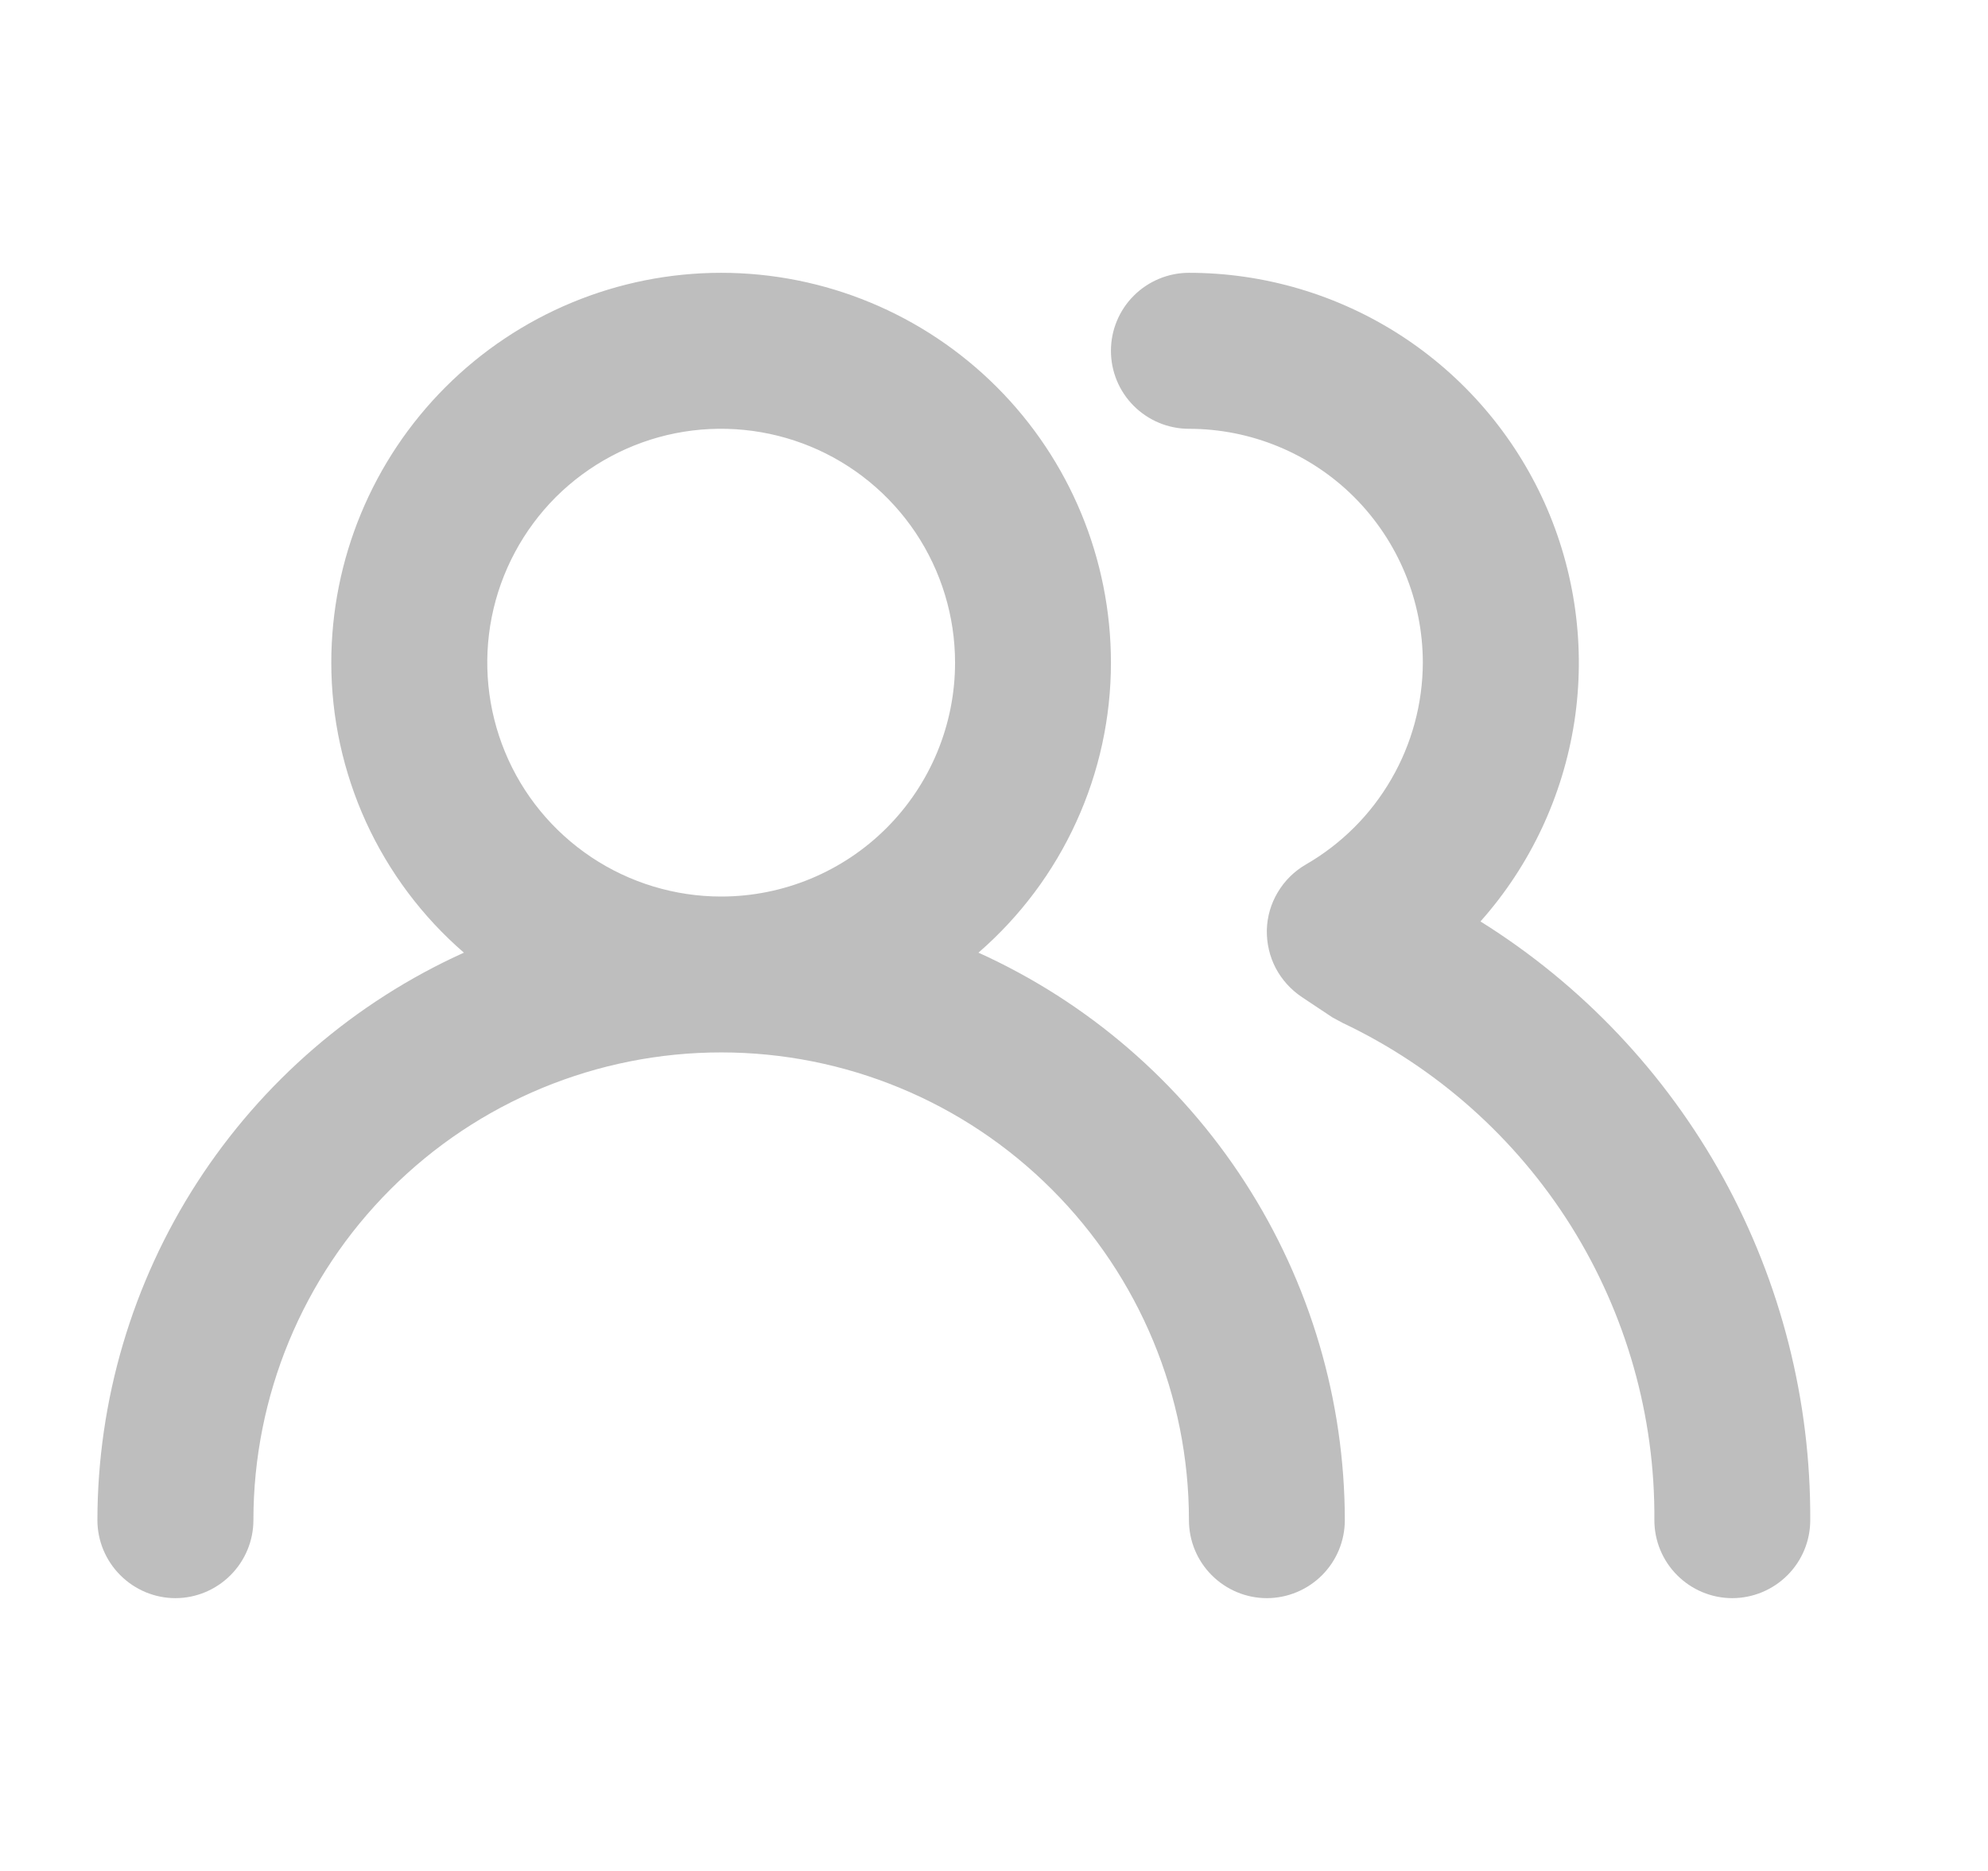 <svg width="17" height="16" viewBox="0 0 17 16" fill="none" xmlns="http://www.w3.org/2000/svg">
<g clip-path="url(#clip0_513_31963)">
<path d="M8.367 8.147C8.722 7.839 9.008 7.458 9.203 7.03C9.399 6.602 9.5 6.137 9.5 5.667C9.5 4.783 9.149 3.935 8.524 3.31C7.899 2.685 7.051 2.333 6.167 2.333C5.283 2.333 4.435 2.685 3.81 3.31C3.185 3.935 2.833 4.783 2.833 5.667C2.833 6.137 2.935 6.602 3.13 7.03C3.326 7.458 3.611 7.839 3.967 8.147C3.033 8.569 2.242 9.252 1.686 10.112C1.13 10.973 0.834 11.976 0.833 13C0.833 13.177 0.904 13.346 1.029 13.471C1.154 13.596 1.323 13.667 1.5 13.667C1.677 13.667 1.846 13.596 1.971 13.471C2.096 13.346 2.167 13.177 2.167 13C2.167 11.939 2.588 10.922 3.338 10.172C4.088 9.421 5.106 9 6.167 9C7.228 9 8.245 9.421 8.995 10.172C9.745 10.922 10.167 11.939 10.167 13C10.167 13.177 10.237 13.346 10.362 13.471C10.487 13.596 10.656 13.667 10.833 13.667C11.01 13.667 11.18 13.596 11.305 13.471C11.43 13.346 11.5 13.177 11.5 13C11.499 11.976 11.203 10.973 10.647 10.112C10.092 9.252 9.3 8.569 8.367 8.147ZM6.167 7.667C5.771 7.667 5.384 7.549 5.056 7.33C4.727 7.11 4.47 6.798 4.319 6.432C4.168 6.067 4.128 5.664 4.205 5.277C4.282 4.889 4.473 4.532 4.752 4.252C5.032 3.973 5.389 3.782 5.776 3.705C6.164 3.628 6.567 3.668 6.932 3.819C7.297 3.97 7.61 4.227 7.83 4.556C8.049 4.884 8.167 5.271 8.167 5.667C8.167 6.197 7.956 6.706 7.581 7.081C7.206 7.456 6.697 7.667 6.167 7.667ZM12.66 7.88C13.087 7.4 13.365 6.806 13.463 6.171C13.56 5.536 13.471 4.886 13.208 4.3C12.944 3.714 12.517 3.217 11.978 2.868C11.438 2.519 10.809 2.333 10.167 2.333C9.99 2.333 9.82 2.404 9.695 2.529C9.57 2.654 9.5 2.823 9.5 3C9.5 3.177 9.57 3.346 9.695 3.471C9.82 3.596 9.99 3.667 10.167 3.667C10.697 3.667 11.206 3.877 11.581 4.252C11.956 4.628 12.167 5.136 12.167 5.667C12.166 6.017 12.073 6.361 11.897 6.664C11.722 6.967 11.47 7.218 11.167 7.393C11.068 7.45 10.985 7.532 10.927 7.63C10.868 7.728 10.836 7.839 10.833 7.953C10.831 8.067 10.857 8.179 10.909 8.279C10.962 8.379 11.039 8.464 11.133 8.527L11.393 8.7L11.48 8.747C12.284 9.128 12.961 9.731 13.434 10.484C13.906 11.238 14.154 12.111 14.147 13C14.147 13.177 14.217 13.346 14.342 13.471C14.467 13.596 14.636 13.667 14.813 13.667C14.99 13.667 15.16 13.596 15.285 13.471C15.41 13.346 15.48 13.177 15.48 13C15.485 11.977 15.229 10.97 14.736 10.073C14.242 9.177 13.528 8.422 12.66 7.88Z" fill="#BEBEBE"/>
</g>
<defs>
<clipPath id="clip0_513_31963">
<rect width="16" height="16" fill="white" transform="translate(0.167)"/>
</clipPath>
</defs>
</svg>
